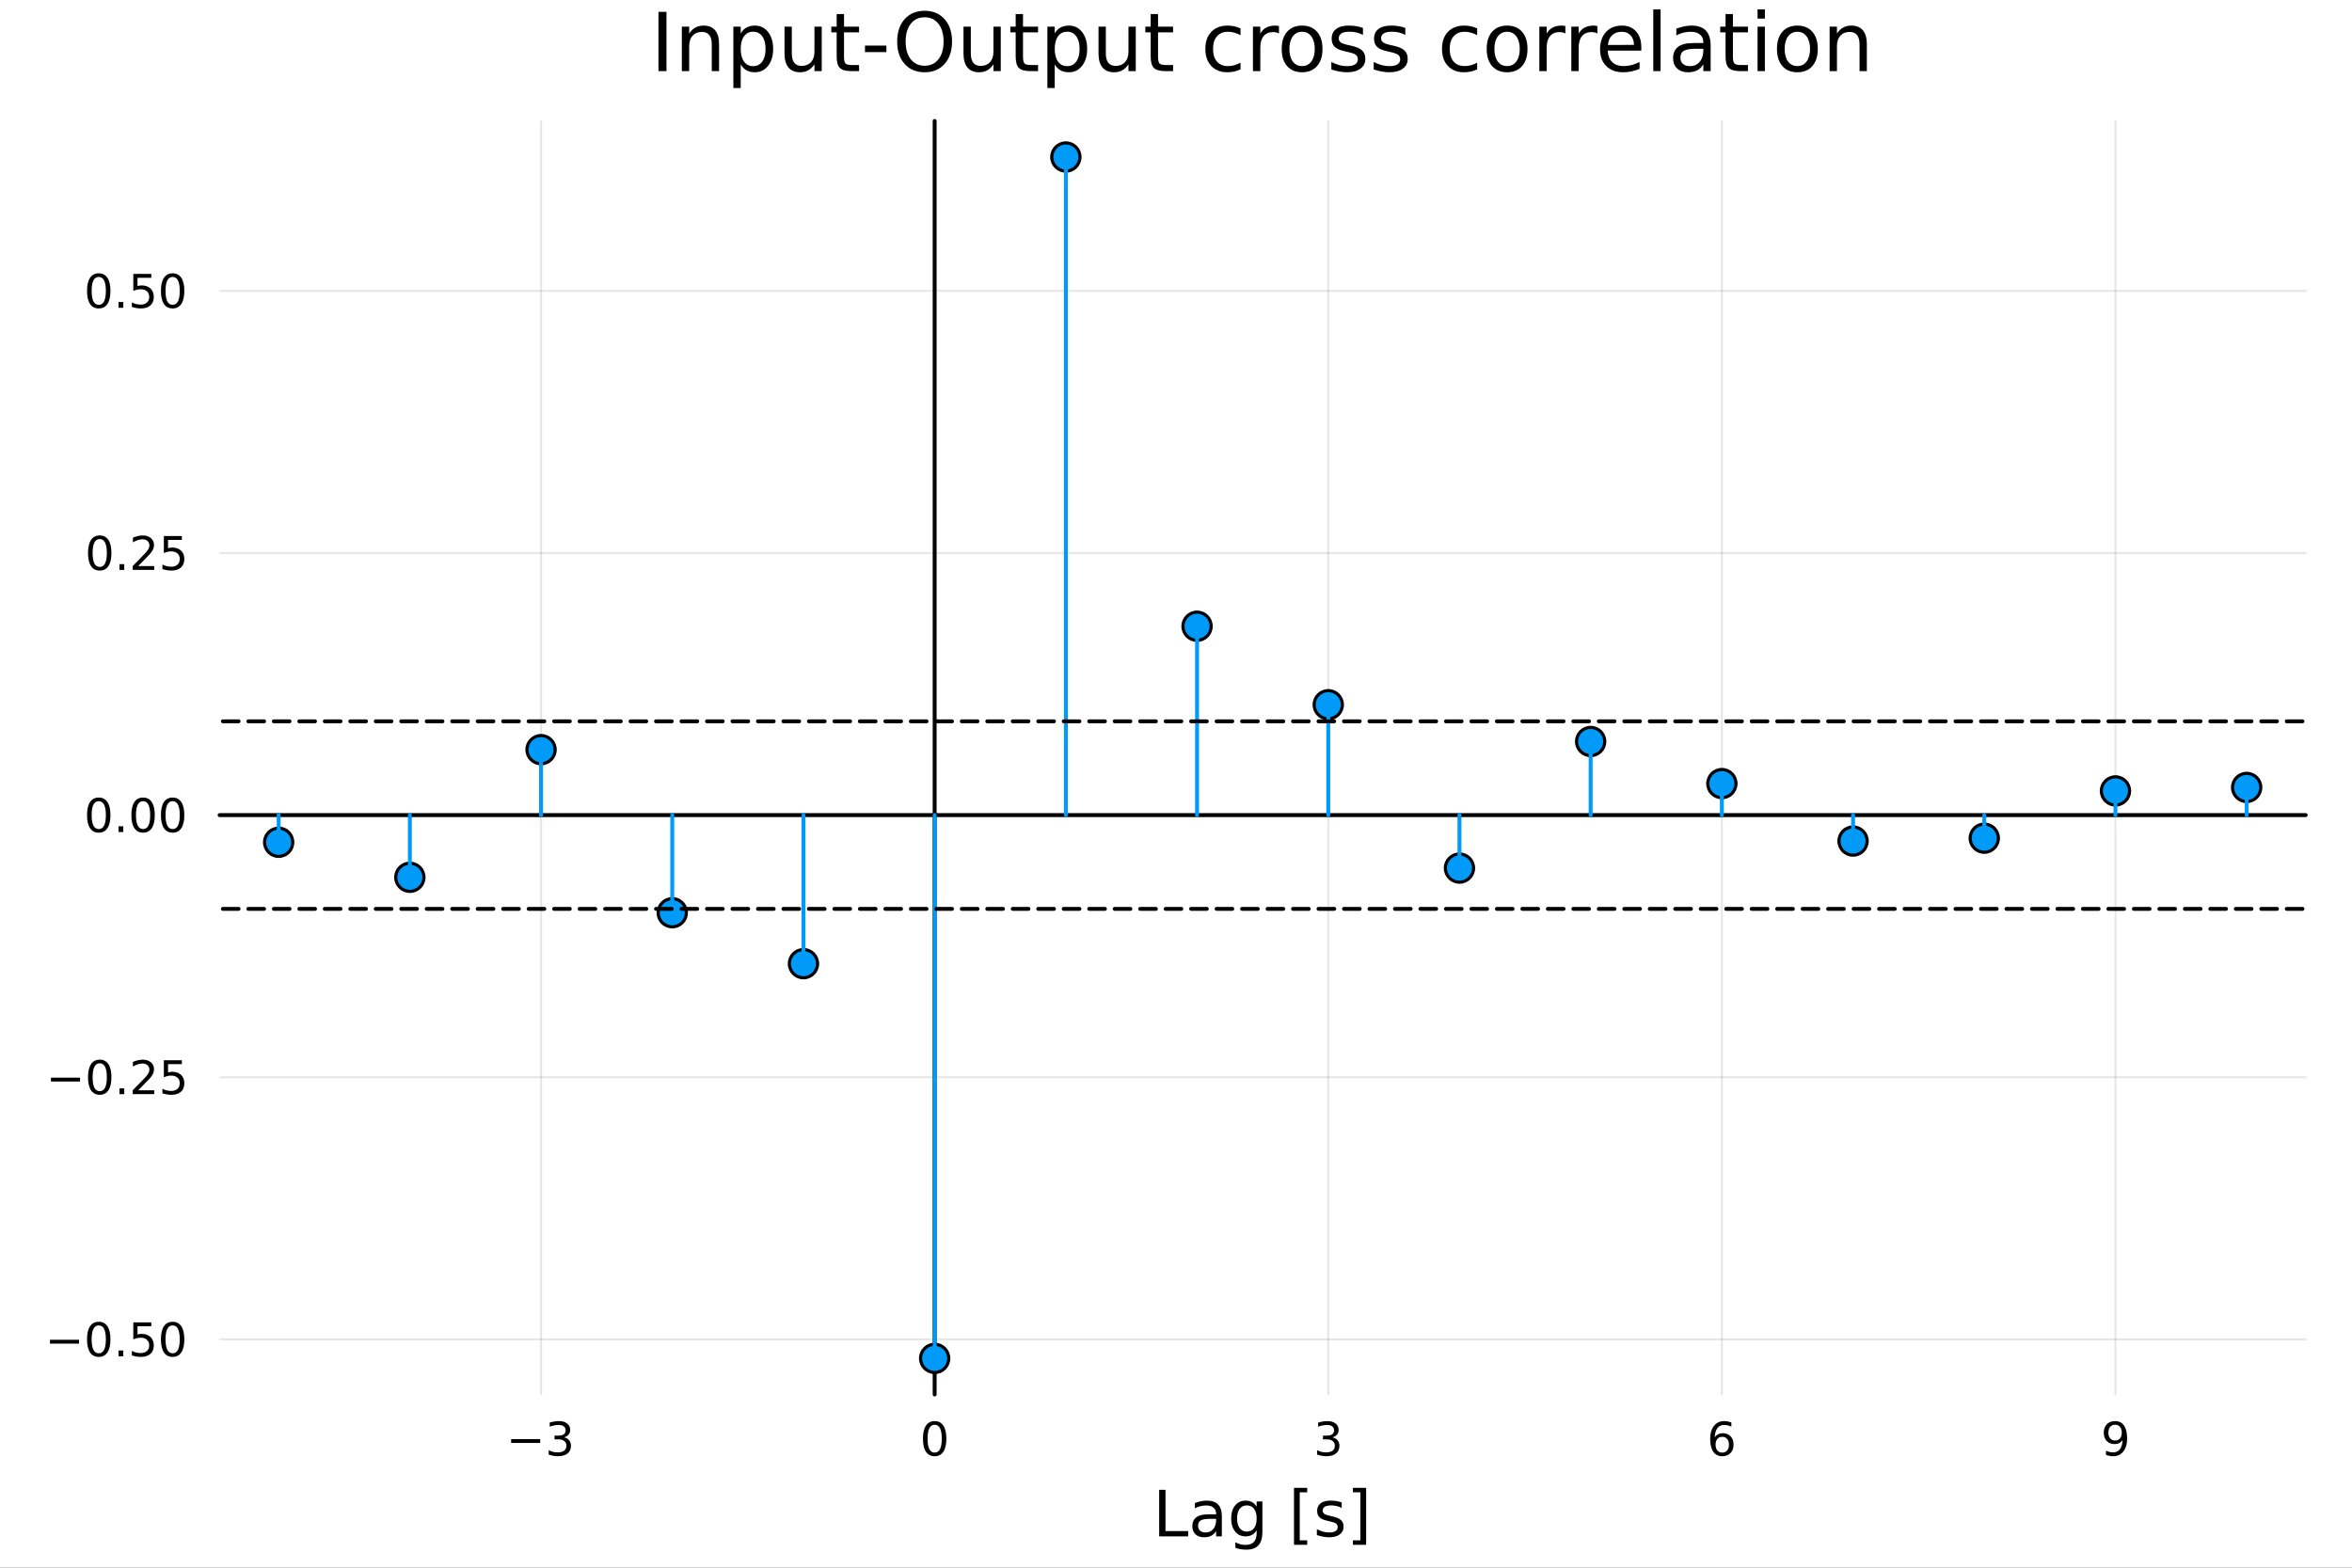 <?xml version="1.0" encoding="utf-8"?>
<svg xmlns="http://www.w3.org/2000/svg" xmlns:xlink="http://www.w3.org/1999/xlink" width="600" height="400" viewBox="0 0 2400 1600">
<rect x="0" y="0" width="2400" height="1600" fill="#333333" stroke="none"/>
<defs>
  <clipPath id="clip320">
    <rect x="0" y="0" width="2400" height="1600"/>
  </clipPath>
</defs>
<path clip-path="url(#clip320)" d="M0 1600 L2400 1600 L2400 0 L0 0  Z" fill="#ffffff" fill-rule="evenodd" fill-opacity="1"/>
<defs>
  <clipPath id="clip321">
    <rect x="480" y="0" width="1681" height="1600"/>
  </clipPath>
</defs>
<path clip-path="url(#clip320)" d="M224.098 1423.18 L2352.76 1423.18 L2352.76 123.472 L224.098 123.472  Z" fill="#ffffff" fill-rule="evenodd" fill-opacity="1"/>
<defs>
  <clipPath id="clip322">
    <rect x="224" y="123" width="2130" height="1301"/>
  </clipPath>
</defs>
<polyline clip-path="url(#clip322)" style="stroke:#000000; stroke-linecap:round; stroke-linejoin:round; stroke-width:2; stroke-opacity:0.1; fill:none" points="552.099,1423.18 552.099,123.472 "/>
<polyline clip-path="url(#clip322)" style="stroke:#000000; stroke-linecap:round; stroke-linejoin:round; stroke-width:2; stroke-opacity:0.1; fill:none" points="953.732,1423.18 953.732,123.472 "/>
<polyline clip-path="url(#clip322)" style="stroke:#000000; stroke-linecap:round; stroke-linejoin:round; stroke-width:2; stroke-opacity:0.1; fill:none" points="1355.37,1423.18 1355.37,123.472 "/>
<polyline clip-path="url(#clip322)" style="stroke:#000000; stroke-linecap:round; stroke-linejoin:round; stroke-width:2; stroke-opacity:0.1; fill:none" points="1757,1423.18 1757,123.472 "/>
<polyline clip-path="url(#clip322)" style="stroke:#000000; stroke-linecap:round; stroke-linejoin:round; stroke-width:2; stroke-opacity:0.1; fill:none" points="2158.63,1423.18 2158.63,123.472 "/>
<polyline clip-path="url(#clip320)" style="stroke:#000000; stroke-linecap:round; stroke-linejoin:round; stroke-width:4; stroke-opacity:1; fill:none" points="224.098,831.891 2352.76,831.891 "/>
<polyline clip-path="url(#clip320)" style="stroke:#000000; stroke-linecap:round; stroke-linejoin:round; stroke-width:4; stroke-opacity:0; fill:none" points="552.099,831.891 552.099,831.891 "/>
<polyline clip-path="url(#clip320)" style="stroke:#000000; stroke-linecap:round; stroke-linejoin:round; stroke-width:4; stroke-opacity:0; fill:none" points="953.732,831.891 953.732,831.891 "/>
<polyline clip-path="url(#clip320)" style="stroke:#000000; stroke-linecap:round; stroke-linejoin:round; stroke-width:4; stroke-opacity:0; fill:none" points="1355.37,831.891 1355.37,831.891 "/>
<polyline clip-path="url(#clip320)" style="stroke:#000000; stroke-linecap:round; stroke-linejoin:round; stroke-width:4; stroke-opacity:0; fill:none" points="1757,831.891 1757,831.891 "/>
<polyline clip-path="url(#clip320)" style="stroke:#000000; stroke-linecap:round; stroke-linejoin:round; stroke-width:4; stroke-opacity:0; fill:none" points="2158.63,831.891 2158.63,831.891 "/>
<path clip-path="url(#clip320)" d="M521.566 1468.75 L551.242 1468.75 L551.242 1472.69 L521.566 1472.69 L521.566 1468.75 Z" fill="#000000" fill-rule="nonzero" fill-opacity="1" /><path clip-path="url(#clip320)" d="M575.501 1466.95 Q578.858 1467.66 580.733 1469.93 Q582.631 1472.2 582.631 1475.53 Q582.631 1480.65 579.112 1483.45 Q575.594 1486.25 569.112 1486.25 Q566.937 1486.25 564.622 1485.81 Q562.33 1485.39 559.876 1484.54 L559.876 1480.02 Q561.821 1481.16 564.136 1481.74 Q566.45 1482.32 568.974 1482.32 Q573.372 1482.32 575.663 1480.58 Q577.978 1478.84 577.978 1475.53 Q577.978 1472.48 575.825 1470.77 Q573.696 1469.03 569.876 1469.03 L565.849 1469.03 L565.849 1465.19 L570.062 1465.19 Q573.511 1465.19 575.339 1463.82 Q577.168 1462.43 577.168 1459.84 Q577.168 1457.18 575.27 1455.77 Q573.395 1454.33 569.876 1454.33 Q567.955 1454.33 565.756 1454.75 Q563.557 1455.16 560.918 1456.04 L560.918 1451.88 Q563.58 1451.14 565.895 1450.77 Q568.233 1450.39 570.293 1450.39 Q575.617 1450.39 578.719 1452.83 Q581.821 1455.23 581.821 1459.35 Q581.821 1462.22 580.177 1464.21 Q578.534 1466.18 575.501 1466.95 Z" fill="#000000" fill-rule="nonzero" fill-opacity="1" /><path clip-path="url(#clip320)" d="M953.732 1454.1 Q950.121 1454.1 948.292 1457.66 Q946.487 1461.2 946.487 1468.33 Q946.487 1475.44 948.292 1479.01 Q950.121 1482.55 953.732 1482.55 Q957.366 1482.55 959.172 1479.01 Q961.001 1475.44 961.001 1468.33 Q961.001 1461.2 959.172 1457.66 Q957.366 1454.1 953.732 1454.1 M953.732 1450.39 Q959.542 1450.39 962.598 1455 Q965.677 1459.58 965.677 1468.33 Q965.677 1477.06 962.598 1481.67 Q959.542 1486.25 953.732 1486.25 Q947.922 1486.25 944.843 1481.67 Q941.788 1477.06 941.788 1468.33 Q941.788 1459.58 944.843 1455 Q947.922 1450.39 953.732 1450.39 Z" fill="#000000" fill-rule="nonzero" fill-opacity="1" /><path clip-path="url(#clip320)" d="M1359.61 1466.95 Q1362.97 1467.66 1364.84 1469.93 Q1366.74 1472.2 1366.74 1475.53 Q1366.74 1480.65 1363.22 1483.45 Q1359.71 1486.25 1353.22 1486.25 Q1351.05 1486.25 1348.73 1485.81 Q1346.44 1485.39 1343.99 1484.54 L1343.99 1480.02 Q1345.93 1481.16 1348.25 1481.74 Q1350.56 1482.32 1353.09 1482.32 Q1357.48 1482.32 1359.78 1480.58 Q1362.09 1478.84 1362.09 1475.53 Q1362.09 1472.48 1359.94 1470.77 Q1357.81 1469.03 1353.99 1469.03 L1349.96 1469.03 L1349.96 1465.19 L1354.17 1465.19 Q1357.62 1465.19 1359.45 1463.82 Q1361.28 1462.43 1361.28 1459.84 Q1361.28 1457.18 1359.38 1455.77 Q1357.51 1454.33 1353.99 1454.33 Q1352.07 1454.33 1349.87 1454.75 Q1347.67 1455.16 1345.03 1456.04 L1345.03 1451.88 Q1347.69 1451.14 1350.01 1450.77 Q1352.35 1450.39 1354.41 1450.39 Q1359.73 1450.39 1362.83 1452.83 Q1365.93 1455.23 1365.93 1459.35 Q1365.93 1462.22 1364.29 1464.21 Q1362.65 1466.18 1359.61 1466.95 Z" fill="#000000" fill-rule="nonzero" fill-opacity="1" /><path clip-path="url(#clip320)" d="M1757.4 1466.44 Q1754.26 1466.44 1752.4 1468.59 Q1750.58 1470.74 1750.58 1474.49 Q1750.58 1478.22 1752.4 1480.39 Q1754.26 1482.55 1757.4 1482.55 Q1760.55 1482.55 1762.38 1480.39 Q1764.23 1478.22 1764.23 1474.49 Q1764.23 1470.74 1762.38 1468.59 Q1760.55 1466.44 1757.4 1466.44 M1766.69 1451.78 L1766.69 1456.04 Q1764.93 1455.21 1763.12 1454.77 Q1761.34 1454.33 1759.58 1454.33 Q1754.95 1454.33 1752.5 1457.45 Q1750.07 1460.58 1749.72 1466.9 Q1751.09 1464.89 1753.15 1463.82 Q1755.21 1462.73 1757.68 1462.73 Q1762.89 1462.73 1765.9 1465.9 Q1768.93 1469.05 1768.93 1474.49 Q1768.93 1479.82 1765.78 1483.03 Q1762.64 1486.25 1757.4 1486.25 Q1751.41 1486.25 1748.24 1481.67 Q1745.07 1477.06 1745.07 1468.33 Q1745.07 1460.14 1748.96 1455.28 Q1752.84 1450.39 1759.4 1450.39 Q1761.15 1450.39 1762.94 1450.74 Q1764.74 1451.09 1766.69 1451.78 Z" fill="#000000" fill-rule="nonzero" fill-opacity="1" /><path clip-path="url(#clip320)" d="M2148.93 1484.86 L2148.93 1480.6 Q2150.69 1481.44 2152.5 1481.88 Q2154.3 1482.32 2156.04 1482.32 Q2160.67 1482.32 2163.1 1479.21 Q2165.55 1476.09 2165.9 1469.75 Q2164.56 1471.74 2162.5 1472.8 Q2160.44 1473.87 2157.94 1473.87 Q2152.75 1473.87 2149.72 1470.74 Q2146.71 1467.59 2146.71 1462.15 Q2146.71 1456.83 2149.86 1453.61 Q2153.01 1450.39 2158.24 1450.39 Q2164.23 1450.39 2167.38 1455 Q2170.55 1459.58 2170.55 1468.33 Q2170.55 1476.51 2166.67 1481.39 Q2162.8 1486.25 2156.25 1486.25 Q2154.49 1486.25 2152.68 1485.9 Q2150.88 1485.56 2148.93 1484.86 M2158.24 1470.21 Q2161.39 1470.21 2163.22 1468.06 Q2165.07 1465.9 2165.07 1462.15 Q2165.07 1458.43 2163.22 1456.27 Q2161.39 1454.1 2158.24 1454.1 Q2155.09 1454.1 2153.24 1456.27 Q2151.41 1458.43 2151.41 1462.15 Q2151.41 1465.9 2153.24 1468.06 Q2155.09 1470.21 2158.24 1470.21 Z" fill="#000000" fill-rule="nonzero" fill-opacity="1" /><path clip-path="url(#clip320)" d="M1182.84 1520.52 L1189.27 1520.52 L1189.27 1562.63 L1212.4 1562.63 L1212.4 1568.04 L1182.84 1568.04 L1182.84 1520.52 Z" fill="#000000" fill-rule="nonzero" fill-opacity="1" /><path clip-path="url(#clip320)" d="M1235.1 1550.12 Q1228 1550.12 1225.26 1551.75 Q1222.53 1553.37 1222.53 1557.29 Q1222.53 1560.4 1224.56 1562.25 Q1226.63 1564.07 1230.16 1564.07 Q1235.03 1564.07 1237.96 1560.63 Q1240.92 1557.16 1240.92 1551.43 L1240.92 1550.12 L1235.1 1550.12 M1246.78 1547.71 L1246.78 1568.04 L1240.92 1568.04 L1240.92 1562.63 Q1238.92 1565.88 1235.93 1567.44 Q1232.93 1568.97 1228.61 1568.97 Q1223.13 1568.97 1219.88 1565.91 Q1216.67 1562.82 1216.67 1557.67 Q1216.67 1551.65 1220.68 1548.6 Q1224.72 1545.54 1232.71 1545.54 L1240.92 1545.54 L1240.92 1544.97 Q1240.92 1540.93 1238.25 1538.73 Q1235.61 1536.5 1230.8 1536.5 Q1227.75 1536.5 1224.85 1537.23 Q1221.95 1537.97 1219.28 1539.43 L1219.28 1534.02 Q1222.49 1532.78 1225.52 1532.17 Q1228.54 1531.54 1231.41 1531.54 Q1239.14 1531.54 1242.96 1535.55 Q1246.78 1539.56 1246.78 1547.71 Z" fill="#000000" fill-rule="nonzero" fill-opacity="1" /><path clip-path="url(#clip320)" d="M1282.3 1549.81 Q1282.3 1543.44 1279.66 1539.94 Q1277.05 1536.44 1272.31 1536.44 Q1267.6 1536.44 1264.95 1539.94 Q1262.34 1543.44 1262.34 1549.81 Q1262.34 1556.14 1264.95 1559.64 Q1267.6 1563.14 1272.31 1563.14 Q1277.05 1563.14 1279.66 1559.64 Q1282.3 1556.14 1282.3 1549.81 M1288.16 1563.62 Q1288.16 1572.72 1284.11 1577.15 Q1280.07 1581.6 1271.73 1581.6 Q1268.65 1581.6 1265.91 1581.13 Q1263.17 1580.68 1260.59 1579.72 L1260.59 1574.03 Q1263.17 1575.43 1265.69 1576.1 Q1268.2 1576.76 1270.81 1576.76 Q1276.57 1576.76 1279.44 1573.74 Q1282.3 1570.75 1282.3 1564.67 L1282.3 1561.77 Q1280.49 1564.92 1277.65 1566.48 Q1274.82 1568.04 1270.87 1568.04 Q1264.32 1568.04 1260.31 1563.05 Q1256.3 1558.05 1256.3 1549.81 Q1256.3 1541.53 1260.31 1536.53 Q1264.32 1531.54 1270.87 1531.54 Q1274.82 1531.54 1277.65 1533.1 Q1280.49 1534.66 1282.3 1537.81 L1282.3 1532.4 L1288.16 1532.4 L1288.16 1563.62 Z" fill="#000000" fill-rule="nonzero" fill-opacity="1" /><path clip-path="url(#clip320)" d="M1320.4 1518.52 L1333.89 1518.52 L1333.89 1523.07 L1326.26 1523.07 L1326.26 1572.09 L1333.89 1572.09 L1333.89 1576.64 L1320.4 1576.64 L1320.4 1518.52 Z" fill="#000000" fill-rule="nonzero" fill-opacity="1" /><path clip-path="url(#clip320)" d="M1369.1 1533.45 L1369.1 1538.98 Q1366.61 1537.71 1363.94 1537.07 Q1361.27 1536.44 1358.4 1536.44 Q1354.04 1536.44 1351.85 1537.77 Q1349.68 1539.11 1349.68 1541.79 Q1349.68 1543.82 1351.24 1545 Q1352.8 1546.15 1357.51 1547.2 L1359.52 1547.64 Q1365.75 1548.98 1368.36 1551.43 Q1371.01 1553.85 1371.01 1558.21 Q1371.01 1563.17 1367.06 1566.07 Q1363.14 1568.97 1356.27 1568.97 Q1353.4 1568.97 1350.29 1568.39 Q1347.2 1567.85 1343.76 1566.74 L1343.76 1560.69 Q1347.01 1562.38 1350.16 1563.24 Q1353.31 1564.07 1356.4 1564.07 Q1360.53 1564.07 1362.76 1562.66 Q1364.99 1561.23 1364.99 1558.65 Q1364.99 1556.27 1363.37 1554.99 Q1361.78 1553.72 1356.33 1552.54 L1354.3 1552.07 Q1348.85 1550.92 1346.43 1548.56 Q1344.02 1546.18 1344.02 1542.04 Q1344.02 1537.01 1347.58 1534.27 Q1351.15 1531.54 1357.7 1531.54 Q1360.95 1531.54 1363.81 1532.01 Q1366.68 1532.49 1369.1 1533.45 Z" fill="#000000" fill-rule="nonzero" fill-opacity="1" /><path clip-path="url(#clip320)" d="M1394.02 1518.52 L1394.02 1576.64 L1380.52 1576.64 L1380.52 1572.09 L1388.13 1572.09 L1388.13 1523.07 L1380.52 1523.07 L1380.52 1518.52 L1394.02 1518.52 Z" fill="#000000" fill-rule="nonzero" fill-opacity="1" /><polyline clip-path="url(#clip322)" style="stroke:#000000; stroke-linecap:round; stroke-linejoin:round; stroke-width:2; stroke-opacity:0.1; fill:none" points="224.098,1366.93 2352.76,1366.93 "/>
<polyline clip-path="url(#clip322)" style="stroke:#000000; stroke-linecap:round; stroke-linejoin:round; stroke-width:2; stroke-opacity:0.1; fill:none" points="224.098,1099.41 2352.76,1099.41 "/>
<polyline clip-path="url(#clip322)" style="stroke:#000000; stroke-linecap:round; stroke-linejoin:round; stroke-width:2; stroke-opacity:0.1; fill:none" points="224.098,831.891 2352.76,831.891 "/>
<polyline clip-path="url(#clip322)" style="stroke:#000000; stroke-linecap:round; stroke-linejoin:round; stroke-width:2; stroke-opacity:0.1; fill:none" points="224.098,564.372 2352.76,564.372 "/>
<polyline clip-path="url(#clip322)" style="stroke:#000000; stroke-linecap:round; stroke-linejoin:round; stroke-width:2; stroke-opacity:0.1; fill:none" points="224.098,296.853 2352.76,296.853 "/>
<polyline clip-path="url(#clip320)" style="stroke:#000000; stroke-linecap:round; stroke-linejoin:round; stroke-width:4; stroke-opacity:1; fill:none" points="953.732,1423.18 953.732,123.472 "/>
<polyline clip-path="url(#clip320)" style="stroke:#000000; stroke-linecap:round; stroke-linejoin:round; stroke-width:4; stroke-opacity:0; fill:none" points="953.732,1366.93 953.732,1366.93 "/>
<polyline clip-path="url(#clip320)" style="stroke:#000000; stroke-linecap:round; stroke-linejoin:round; stroke-width:4; stroke-opacity:0; fill:none" points="953.732,1099.41 953.732,1099.41 "/>
<polyline clip-path="url(#clip320)" style="stroke:#000000; stroke-linecap:round; stroke-linejoin:round; stroke-width:4; stroke-opacity:0; fill:none" points="953.732,831.891 953.732,831.891 "/>
<polyline clip-path="url(#clip320)" style="stroke:#000000; stroke-linecap:round; stroke-linejoin:round; stroke-width:4; stroke-opacity:0; fill:none" points="953.732,564.372 953.732,564.372 "/>
<polyline clip-path="url(#clip320)" style="stroke:#000000; stroke-linecap:round; stroke-linejoin:round; stroke-width:4; stroke-opacity:0; fill:none" points="953.732,296.853 953.732,296.853 "/>
<path clip-path="url(#clip320)" d="M50.992 1367.38 L80.668 1367.38 L80.668 1371.32 L50.992 1371.32 L50.992 1367.38 Z" fill="#000000" fill-rule="nonzero" fill-opacity="1" /><path clip-path="url(#clip320)" d="M100.76 1352.73 Q97.149 1352.73 95.321 1356.29 Q93.515 1359.83 93.515 1366.96 Q93.515 1374.07 95.321 1377.63 Q97.149 1381.18 100.76 1381.18 Q104.395 1381.18 106.2 1377.63 Q108.029 1374.07 108.029 1366.96 Q108.029 1359.83 106.2 1356.29 Q104.395 1352.73 100.76 1352.73 M100.76 1349.02 Q106.571 1349.02 109.626 1353.63 Q112.705 1358.21 112.705 1366.96 Q112.705 1375.69 109.626 1380.3 Q106.571 1384.88 100.76 1384.88 Q94.95 1384.88 91.871 1380.3 Q88.816 1375.69 88.816 1366.96 Q88.816 1358.21 91.871 1353.63 Q94.95 1349.02 100.76 1349.02 Z" fill="#000000" fill-rule="nonzero" fill-opacity="1" /><path clip-path="url(#clip320)" d="M120.922 1378.33 L125.807 1378.33 L125.807 1384.21 L120.922 1384.21 L120.922 1378.33 Z" fill="#000000" fill-rule="nonzero" fill-opacity="1" /><path clip-path="url(#clip320)" d="M136.038 1349.65 L154.394 1349.65 L154.394 1353.58 L140.32 1353.58 L140.32 1362.06 Q141.339 1361.71 142.357 1361.55 Q143.376 1361.36 144.394 1361.36 Q150.181 1361.36 153.561 1364.53 Q156.941 1367.7 156.941 1373.12 Q156.941 1378.7 153.468 1381.8 Q149.996 1384.88 143.677 1384.88 Q141.501 1384.88 139.232 1384.51 Q136.987 1384.14 134.58 1383.4 L134.58 1378.7 Q136.663 1379.83 138.885 1380.39 Q141.107 1380.94 143.584 1380.94 Q147.589 1380.94 149.927 1378.84 Q152.265 1376.73 152.265 1373.12 Q152.265 1369.51 149.927 1367.4 Q147.589 1365.3 143.584 1365.3 Q141.709 1365.3 139.834 1365.71 Q137.982 1366.13 136.038 1367.01 L136.038 1349.65 Z" fill="#000000" fill-rule="nonzero" fill-opacity="1" /><path clip-path="url(#clip320)" d="M176.153 1352.73 Q172.542 1352.73 170.714 1356.29 Q168.908 1359.83 168.908 1366.96 Q168.908 1374.07 170.714 1377.63 Q172.542 1381.18 176.153 1381.18 Q179.788 1381.18 181.593 1377.63 Q183.422 1374.07 183.422 1366.96 Q183.422 1359.83 181.593 1356.29 Q179.788 1352.73 176.153 1352.73 M176.153 1349.02 Q181.964 1349.02 185.019 1353.63 Q188.098 1358.21 188.098 1366.96 Q188.098 1375.69 185.019 1380.3 Q181.964 1384.88 176.153 1384.88 Q170.343 1384.88 167.265 1380.3 Q164.209 1375.69 164.209 1366.96 Q164.209 1358.21 167.265 1353.63 Q170.343 1349.02 176.153 1349.02 Z" fill="#000000" fill-rule="nonzero" fill-opacity="1" /><path clip-path="url(#clip320)" d="M51.987 1099.86 L81.663 1099.86 L81.663 1103.8 L51.987 1103.8 L51.987 1099.86 Z" fill="#000000" fill-rule="nonzero" fill-opacity="1" /><path clip-path="url(#clip320)" d="M101.756 1085.21 Q98.145 1085.21 96.316 1088.77 Q94.51 1092.31 94.51 1099.44 Q94.51 1106.55 96.316 1110.12 Q98.145 1113.66 101.756 1113.66 Q105.39 1113.66 107.196 1110.12 Q109.024 1106.55 109.024 1099.44 Q109.024 1092.31 107.196 1088.77 Q105.39 1085.21 101.756 1085.21 M101.756 1081.5 Q107.566 1081.5 110.621 1086.11 Q113.7 1090.69 113.7 1099.44 Q113.7 1108.17 110.621 1112.78 Q107.566 1117.36 101.756 1117.36 Q95.946 1117.36 92.867 1112.78 Q89.811 1108.17 89.811 1099.44 Q89.811 1090.69 92.867 1086.11 Q95.946 1081.5 101.756 1081.5 Z" fill="#000000" fill-rule="nonzero" fill-opacity="1" /><path clip-path="url(#clip320)" d="M121.918 1110.81 L126.802 1110.81 L126.802 1116.69 L121.918 1116.69 L121.918 1110.81 Z" fill="#000000" fill-rule="nonzero" fill-opacity="1" /><path clip-path="url(#clip320)" d="M141.015 1112.75 L157.334 1112.75 L157.334 1116.69 L135.39 1116.69 L135.39 1112.75 Q138.052 1110 142.635 1105.37 Q147.242 1100.72 148.422 1099.38 Q150.668 1096.85 151.547 1095.12 Q152.45 1093.36 152.45 1091.67 Q152.45 1088.91 150.505 1087.18 Q148.584 1085.44 145.482 1085.44 Q143.283 1085.44 140.83 1086.2 Q138.399 1086.97 135.621 1088.52 L135.621 1083.8 Q138.445 1082.66 140.899 1082.08 Q143.353 1081.5 145.39 1081.5 Q150.76 1081.5 153.955 1084.19 Q157.149 1086.88 157.149 1091.37 Q157.149 1093.5 156.339 1095.42 Q155.552 1097.31 153.445 1099.91 Q152.867 1100.58 149.765 1103.8 Q146.663 1106.99 141.015 1112.75 Z" fill="#000000" fill-rule="nonzero" fill-opacity="1" /><path clip-path="url(#clip320)" d="M167.195 1082.13 L185.552 1082.13 L185.552 1086.06 L171.478 1086.06 L171.478 1094.54 Q172.496 1094.19 173.515 1094.03 Q174.533 1093.84 175.552 1093.84 Q181.339 1093.84 184.718 1097.01 Q188.098 1100.19 188.098 1105.6 Q188.098 1111.18 184.626 1114.28 Q181.153 1117.36 174.834 1117.36 Q172.658 1117.36 170.39 1116.99 Q168.144 1116.62 165.737 1115.88 L165.737 1111.18 Q167.82 1112.31 170.042 1112.87 Q172.265 1113.43 174.741 1113.43 Q178.746 1113.43 181.084 1111.32 Q183.422 1109.21 183.422 1105.6 Q183.422 1101.99 181.084 1099.88 Q178.746 1097.78 174.741 1097.78 Q172.866 1097.78 170.991 1098.19 Q169.14 1098.61 167.195 1099.49 L167.195 1082.13 Z" fill="#000000" fill-rule="nonzero" fill-opacity="1" /><path clip-path="url(#clip320)" d="M100.76 817.689 Q97.149 817.689 95.321 821.254 Q93.515 824.796 93.515 831.925 Q93.515 839.032 95.321 842.597 Q97.149 846.138 100.76 846.138 Q104.395 846.138 106.2 842.597 Q108.029 839.032 108.029 831.925 Q108.029 824.796 106.2 821.254 Q104.395 817.689 100.76 817.689 M100.76 813.986 Q106.571 813.986 109.626 818.592 Q112.705 823.176 112.705 831.925 Q112.705 840.652 109.626 845.259 Q106.571 849.842 100.76 849.842 Q94.95 849.842 91.871 845.259 Q88.816 840.652 88.816 831.925 Q88.816 823.176 91.871 818.592 Q94.95 813.986 100.76 813.986 Z" fill="#000000" fill-rule="nonzero" fill-opacity="1" /><path clip-path="url(#clip320)" d="M120.922 843.291 L125.807 843.291 L125.807 849.171 L120.922 849.171 L120.922 843.291 Z" fill="#000000" fill-rule="nonzero" fill-opacity="1" /><path clip-path="url(#clip320)" d="M145.992 817.689 Q142.381 817.689 140.552 821.254 Q138.746 824.796 138.746 831.925 Q138.746 839.032 140.552 842.597 Q142.381 846.138 145.992 846.138 Q149.626 846.138 151.431 842.597 Q153.26 839.032 153.26 831.925 Q153.26 824.796 151.431 821.254 Q149.626 817.689 145.992 817.689 M145.992 813.986 Q151.802 813.986 154.857 818.592 Q157.936 823.176 157.936 831.925 Q157.936 840.652 154.857 845.259 Q151.802 849.842 145.992 849.842 Q140.181 849.842 137.103 845.259 Q134.047 840.652 134.047 831.925 Q134.047 823.176 137.103 818.592 Q140.181 813.986 145.992 813.986 Z" fill="#000000" fill-rule="nonzero" fill-opacity="1" /><path clip-path="url(#clip320)" d="M176.153 817.689 Q172.542 817.689 170.714 821.254 Q168.908 824.796 168.908 831.925 Q168.908 839.032 170.714 842.597 Q172.542 846.138 176.153 846.138 Q179.788 846.138 181.593 842.597 Q183.422 839.032 183.422 831.925 Q183.422 824.796 181.593 821.254 Q179.788 817.689 176.153 817.689 M176.153 813.986 Q181.964 813.986 185.019 818.592 Q188.098 823.176 188.098 831.925 Q188.098 840.652 185.019 845.259 Q181.964 849.842 176.153 849.842 Q170.343 849.842 167.265 845.259 Q164.209 840.652 164.209 831.925 Q164.209 823.176 167.265 818.592 Q170.343 813.986 176.153 813.986 Z" fill="#000000" fill-rule="nonzero" fill-opacity="1" /><path clip-path="url(#clip320)" d="M101.756 550.17 Q98.145 550.17 96.316 553.735 Q94.51 557.277 94.51 564.406 Q94.51 571.513 96.316 575.078 Q98.145 578.619 101.756 578.619 Q105.39 578.619 107.196 575.078 Q109.024 571.513 109.024 564.406 Q109.024 557.277 107.196 553.735 Q105.39 550.17 101.756 550.17 M101.756 546.467 Q107.566 546.467 110.621 551.073 Q113.7 555.656 113.7 564.406 Q113.7 573.133 110.621 577.74 Q107.566 582.323 101.756 582.323 Q95.946 582.323 92.867 577.74 Q89.811 573.133 89.811 564.406 Q89.811 555.656 92.867 551.073 Q95.946 546.467 101.756 546.467 Z" fill="#000000" fill-rule="nonzero" fill-opacity="1" /><path clip-path="url(#clip320)" d="M121.918 575.772 L126.802 575.772 L126.802 581.652 L121.918 581.652 L121.918 575.772 Z" fill="#000000" fill-rule="nonzero" fill-opacity="1" /><path clip-path="url(#clip320)" d="M141.015 577.717 L157.334 577.717 L157.334 581.652 L135.39 581.652 L135.39 577.717 Q138.052 574.962 142.635 570.332 Q147.242 565.68 148.422 564.337 Q150.668 561.814 151.547 560.078 Q152.45 558.318 152.45 556.629 Q152.45 553.874 150.505 552.138 Q148.584 550.402 145.482 550.402 Q143.283 550.402 140.83 551.166 Q138.399 551.93 135.621 553.481 L135.621 548.758 Q138.445 547.624 140.899 547.045 Q143.353 546.467 145.39 546.467 Q150.76 546.467 153.955 549.152 Q157.149 551.837 157.149 556.328 Q157.149 558.457 156.339 560.379 Q155.552 562.277 153.445 564.869 Q152.867 565.541 149.765 568.758 Q146.663 571.953 141.015 577.717 Z" fill="#000000" fill-rule="nonzero" fill-opacity="1" /><path clip-path="url(#clip320)" d="M167.195 547.092 L185.552 547.092 L185.552 551.027 L171.478 551.027 L171.478 559.499 Q172.496 559.152 173.515 558.99 Q174.533 558.805 175.552 558.805 Q181.339 558.805 184.718 561.976 Q188.098 565.147 188.098 570.564 Q188.098 576.142 184.626 579.244 Q181.153 582.323 174.834 582.323 Q172.658 582.323 170.39 581.953 Q168.144 581.582 165.737 580.842 L165.737 576.142 Q167.82 577.277 170.042 577.832 Q172.265 578.388 174.741 578.388 Q178.746 578.388 181.084 576.281 Q183.422 574.175 183.422 570.564 Q183.422 566.953 181.084 564.846 Q178.746 562.74 174.741 562.74 Q172.866 562.74 170.991 563.156 Q169.14 563.573 167.195 564.453 L167.195 547.092 Z" fill="#000000" fill-rule="nonzero" fill-opacity="1" /><path clip-path="url(#clip320)" d="M100.76 282.651 Q97.149 282.651 95.321 286.216 Q93.515 289.758 93.515 296.887 Q93.515 303.994 95.321 307.559 Q97.149 311.1 100.76 311.1 Q104.395 311.1 106.2 307.559 Q108.029 303.994 108.029 296.887 Q108.029 289.758 106.2 286.216 Q104.395 282.651 100.76 282.651 M100.76 278.948 Q106.571 278.948 109.626 283.554 Q112.705 288.137 112.705 296.887 Q112.705 305.614 109.626 310.221 Q106.571 314.804 100.76 314.804 Q94.95 314.804 91.871 310.221 Q88.816 305.614 88.816 296.887 Q88.816 288.137 91.871 283.554 Q94.95 278.948 100.76 278.948 Z" fill="#000000" fill-rule="nonzero" fill-opacity="1" /><path clip-path="url(#clip320)" d="M120.922 308.253 L125.807 308.253 L125.807 314.133 L120.922 314.133 L120.922 308.253 Z" fill="#000000" fill-rule="nonzero" fill-opacity="1" /><path clip-path="url(#clip320)" d="M136.038 279.573 L154.394 279.573 L154.394 283.508 L140.32 283.508 L140.32 291.98 Q141.339 291.633 142.357 291.471 Q143.376 291.286 144.394 291.286 Q150.181 291.286 153.561 294.457 Q156.941 297.628 156.941 303.045 Q156.941 308.623 153.468 311.725 Q149.996 314.804 143.677 314.804 Q141.501 314.804 139.232 314.434 Q136.987 314.063 134.58 313.322 L134.58 308.623 Q136.663 309.758 138.885 310.313 Q141.107 310.869 143.584 310.869 Q147.589 310.869 149.927 308.762 Q152.265 306.656 152.265 303.045 Q152.265 299.434 149.927 297.327 Q147.589 295.221 143.584 295.221 Q141.709 295.221 139.834 295.637 Q137.982 296.054 136.038 296.934 L136.038 279.573 Z" fill="#000000" fill-rule="nonzero" fill-opacity="1" /><path clip-path="url(#clip320)" d="M176.153 282.651 Q172.542 282.651 170.714 286.216 Q168.908 289.758 168.908 296.887 Q168.908 303.994 170.714 307.559 Q172.542 311.1 176.153 311.1 Q179.788 311.1 181.593 307.559 Q183.422 303.994 183.422 296.887 Q183.422 289.758 181.593 286.216 Q179.788 282.651 176.153 282.651 M176.153 278.948 Q181.964 278.948 185.019 283.554 Q188.098 288.137 188.098 296.887 Q188.098 305.614 185.019 310.221 Q181.964 314.804 176.153 314.804 Q170.343 314.804 167.265 310.221 Q164.209 305.614 164.209 296.887 Q164.209 288.137 167.265 283.554 Q170.343 278.948 176.153 278.948 Z" fill="#000000" fill-rule="nonzero" fill-opacity="1" /><path clip-path="url(#clip320)" d="M671.9 12.096 L680.082 12.096 L680.082 72.576 L671.9 72.576 L671.9 12.096 Z" fill="#000000" fill-rule="nonzero" fill-opacity="1" /><path clip-path="url(#clip320)" d="M733.757 45.192 L733.757 72.576 L726.303 72.576 L726.303 45.435 Q726.303 38.994 723.792 35.794 Q721.28 32.594 716.257 32.594 Q710.221 32.594 706.737 36.442 Q703.254 40.29 703.254 46.934 L703.254 72.576 L695.759 72.576 L695.759 27.206 L703.254 27.206 L703.254 34.254 Q705.927 30.163 709.532 28.138 Q713.178 26.112 717.918 26.112 Q725.736 26.112 729.746 30.973 Q733.757 35.794 733.757 45.192 Z" fill="#000000" fill-rule="nonzero" fill-opacity="1" /><path clip-path="url(#clip320)" d="M755.834 65.77 L755.834 89.833 L748.34 89.833 L748.34 27.206 L755.834 27.206 L755.834 34.092 Q758.184 30.041 761.749 28.097 Q765.354 26.112 770.336 26.112 Q778.6 26.112 783.745 32.675 Q788.93 39.237 788.93 49.931 Q788.93 60.626 783.745 67.188 Q778.6 73.751 770.336 73.751 Q765.354 73.751 761.749 71.806 Q758.184 69.821 755.834 65.77 M781.193 49.931 Q781.193 41.708 777.79 37.05 Q774.428 32.35 768.514 32.35 Q762.599 32.35 759.197 37.05 Q755.834 41.708 755.834 49.931 Q755.834 58.155 759.197 62.854 Q762.599 67.512 768.514 67.512 Q774.428 67.512 777.79 62.854 Q781.193 58.155 781.193 49.931 Z" fill="#000000" fill-rule="nonzero" fill-opacity="1" /><path clip-path="url(#clip320)" d="M800.516 54.671 L800.516 27.206 L807.969 27.206 L807.969 54.387 Q807.969 60.828 810.481 64.069 Q812.993 67.269 818.016 67.269 Q824.051 67.269 827.535 63.421 Q831.06 59.573 831.06 52.929 L831.06 27.206 L838.513 27.206 L838.513 72.576 L831.06 72.576 L831.06 65.608 Q828.345 69.74 824.74 71.766 Q821.175 73.751 816.436 73.751 Q808.618 73.751 804.567 68.89 Q800.516 64.029 800.516 54.671 M819.271 26.112 L819.271 26.112 Z" fill="#000000" fill-rule="nonzero" fill-opacity="1" /><path clip-path="url(#clip320)" d="M861.239 14.324 L861.239 27.206 L876.592 27.206 L876.592 32.999 L861.239 32.999 L861.239 57.628 Q861.239 63.178 862.738 64.758 Q864.277 66.338 868.936 66.338 L876.592 66.338 L876.592 72.576 L868.936 72.576 Q860.307 72.576 857.026 69.376 Q853.745 66.135 853.745 57.628 L853.745 32.999 L848.276 32.999 L848.276 27.206 L853.745 27.206 L853.745 14.324 L861.239 14.324 Z" fill="#000000" fill-rule="nonzero" fill-opacity="1" /><path clip-path="url(#clip320)" d="M882.628 46.529 L904.462 46.529 L904.462 53.172 L882.628 53.172 L882.628 46.529 Z" fill="#000000" fill-rule="nonzero" fill-opacity="1" /><path clip-path="url(#clip320)" d="M943.513 17.646 Q934.601 17.646 929.334 24.289 Q924.109 30.933 924.109 42.397 Q924.109 53.82 929.334 60.464 Q934.601 67.107 943.513 67.107 Q952.425 67.107 957.61 60.464 Q962.835 53.82 962.835 42.397 Q962.835 30.933 957.61 24.289 Q952.425 17.646 943.513 17.646 M943.513 11.002 Q956.232 11.002 963.848 19.55 Q971.464 28.057 971.464 42.397 Q971.464 56.697 963.848 65.244 Q956.232 73.751 943.513 73.751 Q930.752 73.751 923.096 65.244 Q915.48 56.737 915.48 42.397 Q915.48 28.057 923.096 19.55 Q930.752 11.002 943.513 11.002 Z" fill="#000000" fill-rule="nonzero" fill-opacity="1" /><path clip-path="url(#clip320)" d="M983.171 54.671 L983.171 27.206 L990.625 27.206 L990.625 54.387 Q990.625 60.828 993.136 64.069 Q995.648 67.269 1000.67 67.269 Q1006.71 67.269 1010.19 63.421 Q1013.71 59.573 1013.71 52.929 L1013.71 27.206 L1021.17 27.206 L1021.17 72.576 L1013.71 72.576 L1013.71 65.608 Q1011 69.74 1007.4 71.766 Q1003.83 73.751 999.091 73.751 Q991.273 73.751 987.222 68.89 Q983.171 64.029 983.171 54.671 M1001.93 26.112 L1001.93 26.112 Z" fill="#000000" fill-rule="nonzero" fill-opacity="1" /><path clip-path="url(#clip320)" d="M1043.89 14.324 L1043.89 27.206 L1059.25 27.206 L1059.25 32.999 L1043.89 32.999 L1043.89 57.628 Q1043.89 63.178 1045.39 64.758 Q1046.93 66.338 1051.59 66.338 L1059.25 66.338 L1059.25 72.576 L1051.59 72.576 Q1042.96 72.576 1039.68 69.376 Q1036.4 66.135 1036.4 57.628 L1036.4 32.999 L1030.93 32.999 L1030.93 27.206 L1036.4 27.206 L1036.4 14.324 L1043.89 14.324 Z" fill="#000000" fill-rule="nonzero" fill-opacity="1" /><path clip-path="url(#clip320)" d="M1076.26 65.77 L1076.26 89.833 L1068.77 89.833 L1068.77 27.206 L1076.26 27.206 L1076.26 34.092 Q1078.61 30.041 1082.18 28.097 Q1085.78 26.112 1090.76 26.112 Q1099.03 26.112 1104.17 32.675 Q1109.36 39.237 1109.36 49.931 Q1109.36 60.626 1104.17 67.188 Q1099.03 73.751 1090.76 73.751 Q1085.78 73.751 1082.18 71.806 Q1078.61 69.821 1076.26 65.77 M1101.62 49.931 Q1101.62 41.708 1098.22 37.05 Q1094.85 32.35 1088.94 32.35 Q1083.03 32.35 1079.62 37.05 Q1076.26 41.708 1076.26 49.931 Q1076.26 58.155 1079.62 62.854 Q1083.03 67.512 1088.94 67.512 Q1094.85 67.512 1098.22 62.854 Q1101.62 58.155 1101.62 49.931 Z" fill="#000000" fill-rule="nonzero" fill-opacity="1" /><path clip-path="url(#clip320)" d="M1120.94 54.671 L1120.94 27.206 L1128.4 27.206 L1128.4 54.387 Q1128.4 60.828 1130.91 64.069 Q1133.42 67.269 1138.44 67.269 Q1144.48 67.269 1147.96 63.421 Q1151.49 59.573 1151.49 52.929 L1151.49 27.206 L1158.94 27.206 L1158.94 72.576 L1151.49 72.576 L1151.49 65.608 Q1148.77 69.74 1145.17 71.766 Q1141.6 73.751 1136.86 73.751 Q1129.04 73.751 1124.99 68.89 Q1120.94 64.029 1120.94 54.671 M1139.7 26.112 L1139.7 26.112 Z" fill="#000000" fill-rule="nonzero" fill-opacity="1" /><path clip-path="url(#clip320)" d="M1181.67 14.324 L1181.67 27.206 L1197.02 27.206 L1197.02 32.999 L1181.67 32.999 L1181.67 57.628 Q1181.67 63.178 1183.16 64.758 Q1184.7 66.338 1189.36 66.338 L1197.02 66.338 L1197.02 72.576 L1189.36 72.576 Q1180.73 72.576 1177.45 69.376 Q1174.17 66.135 1174.17 57.628 L1174.17 32.999 L1168.7 32.999 L1168.7 27.206 L1174.17 27.206 L1174.17 14.324 L1181.67 14.324 Z" fill="#000000" fill-rule="nonzero" fill-opacity="1" /><path clip-path="url(#clip320)" d="M1265.84 28.948 L1265.84 35.915 Q1262.68 34.173 1259.48 33.323 Q1256.32 32.431 1253.08 32.431 Q1245.83 32.431 1241.82 37.05 Q1237.81 41.627 1237.81 49.931 Q1237.81 58.236 1241.82 62.854 Q1245.83 67.431 1253.08 67.431 Q1256.32 67.431 1259.48 66.581 Q1262.68 65.689 1265.84 63.948 L1265.84 70.834 Q1262.72 72.292 1259.36 73.022 Q1256.04 73.751 1252.27 73.751 Q1242.02 73.751 1235.99 67.31 Q1229.95 60.869 1229.95 49.931 Q1229.95 38.832 1236.03 32.472 Q1242.15 26.112 1252.76 26.112 Q1256.2 26.112 1259.48 26.841 Q1262.76 27.53 1265.84 28.948 Z" fill="#000000" fill-rule="nonzero" fill-opacity="1" /><path clip-path="url(#clip320)" d="M1305.1 34.173 Q1303.84 33.444 1302.34 33.12 Q1300.88 32.756 1299.1 32.756 Q1292.78 32.756 1289.38 36.888 Q1286.02 40.979 1286.02 48.676 L1286.02 72.576 L1278.52 72.576 L1278.52 27.206 L1286.02 27.206 L1286.02 34.254 Q1288.37 30.122 1292.13 28.138 Q1295.9 26.112 1301.29 26.112 Q1302.06 26.112 1302.99 26.234 Q1303.92 26.315 1305.06 26.517 L1305.1 34.173 Z" fill="#000000" fill-rule="nonzero" fill-opacity="1" /><path clip-path="url(#clip320)" d="M1328.67 32.431 Q1322.68 32.431 1319.19 37.131 Q1315.71 41.789 1315.71 49.931 Q1315.71 58.074 1319.15 62.773 Q1322.64 67.431 1328.67 67.431 Q1334.63 67.431 1338.11 62.732 Q1341.6 58.033 1341.6 49.931 Q1341.6 41.87 1338.11 37.171 Q1334.63 32.431 1328.67 32.431 M1328.67 26.112 Q1338.39 26.112 1343.94 32.431 Q1349.49 38.751 1349.49 49.931 Q1349.49 61.071 1343.94 67.431 Q1338.39 73.751 1328.67 73.751 Q1318.91 73.751 1313.36 67.431 Q1307.85 61.071 1307.85 49.931 Q1307.85 38.751 1313.36 32.431 Q1318.91 26.112 1328.67 26.112 Z" fill="#000000" fill-rule="nonzero" fill-opacity="1" /><path clip-path="url(#clip320)" d="M1390.77 28.543 L1390.77 35.591 Q1387.61 33.971 1384.21 33.161 Q1380.81 32.35 1377.16 32.35 Q1371.61 32.35 1368.82 34.052 Q1366.06 35.753 1366.06 39.156 Q1366.06 41.749 1368.05 43.248 Q1370.03 44.706 1376.03 46.043 L1378.58 46.61 Q1386.52 48.311 1389.84 51.43 Q1393.2 54.509 1393.2 60.059 Q1393.2 66.378 1388.18 70.064 Q1383.2 73.751 1374.45 73.751 Q1370.8 73.751 1366.83 73.022 Q1362.9 72.333 1358.53 70.915 L1358.53 63.218 Q1362.66 65.365 1366.67 66.459 Q1370.68 67.512 1374.61 67.512 Q1379.88 67.512 1382.71 65.73 Q1385.55 63.907 1385.55 60.626 Q1385.55 57.588 1383.48 55.967 Q1381.46 54.347 1374.53 52.848 L1371.94 52.24 Q1365.01 50.782 1361.93 47.785 Q1358.85 44.746 1358.85 39.48 Q1358.85 33.08 1363.39 29.596 Q1367.93 26.112 1376.27 26.112 Q1380.4 26.112 1384.05 26.72 Q1387.69 27.327 1390.77 28.543 Z" fill="#000000" fill-rule="nonzero" fill-opacity="1" /><path clip-path="url(#clip320)" d="M1434 28.543 L1434 35.591 Q1430.84 33.971 1427.43 33.161 Q1424.03 32.35 1420.39 32.35 Q1414.84 32.35 1412.04 34.052 Q1409.29 35.753 1409.29 39.156 Q1409.29 41.749 1411.27 43.248 Q1413.26 44.706 1419.25 46.043 L1421.8 46.61 Q1429.74 48.311 1433.06 51.43 Q1436.43 54.509 1436.43 60.059 Q1436.43 66.378 1431.4 70.064 Q1426.42 73.751 1417.67 73.751 Q1414.03 73.751 1410.06 73.022 Q1406.13 72.333 1401.75 70.915 L1401.75 63.218 Q1405.88 65.365 1409.89 66.459 Q1413.9 67.512 1417.83 67.512 Q1423.1 67.512 1425.93 65.73 Q1428.77 63.907 1428.77 60.626 Q1428.77 57.588 1426.7 55.967 Q1424.68 54.347 1417.75 52.848 L1415.16 52.24 Q1408.23 50.782 1405.15 47.785 Q1402.08 44.746 1402.08 39.48 Q1402.08 33.08 1406.61 29.596 Q1411.15 26.112 1419.49 26.112 Q1423.63 26.112 1427.27 26.72 Q1430.92 27.327 1434 28.543 Z" fill="#000000" fill-rule="nonzero" fill-opacity="1" /><path clip-path="url(#clip320)" d="M1507.32 28.948 L1507.32 35.915 Q1504.16 34.173 1500.96 33.323 Q1497.8 32.431 1494.56 32.431 Q1487.31 32.431 1483.3 37.05 Q1479.29 41.627 1479.29 49.931 Q1479.29 58.236 1483.3 62.854 Q1487.31 67.431 1494.56 67.431 Q1497.8 67.431 1500.96 66.581 Q1504.16 65.689 1507.32 63.948 L1507.32 70.834 Q1504.2 72.292 1500.84 73.022 Q1497.51 73.751 1493.75 73.751 Q1483.5 73.751 1477.46 67.31 Q1471.43 60.869 1471.43 49.931 Q1471.43 38.832 1477.5 32.472 Q1483.62 26.112 1494.23 26.112 Q1497.68 26.112 1500.96 26.841 Q1504.24 27.53 1507.32 28.948 Z" fill="#000000" fill-rule="nonzero" fill-opacity="1" /><path clip-path="url(#clip320)" d="M1537.86 32.431 Q1531.87 32.431 1528.38 37.131 Q1524.9 41.789 1524.9 49.931 Q1524.9 58.074 1528.34 62.773 Q1531.83 67.431 1537.86 67.431 Q1543.82 67.431 1547.3 62.732 Q1550.78 58.033 1550.78 49.931 Q1550.78 41.87 1547.3 37.171 Q1543.82 32.431 1537.86 32.431 M1537.86 26.112 Q1547.58 26.112 1553.13 32.431 Q1558.68 38.751 1558.68 49.931 Q1558.68 61.071 1553.13 67.431 Q1547.58 73.751 1537.86 73.751 Q1528.1 73.751 1522.55 67.431 Q1517.04 61.071 1517.04 49.931 Q1517.04 38.751 1522.55 32.431 Q1528.1 26.112 1537.86 26.112 Z" fill="#000000" fill-rule="nonzero" fill-opacity="1" /><path clip-path="url(#clip320)" d="M1597.33 34.173 Q1596.07 33.444 1594.57 33.12 Q1593.12 32.756 1591.33 32.756 Q1585.01 32.756 1581.61 36.888 Q1578.25 40.979 1578.25 48.676 L1578.25 72.576 L1570.75 72.576 L1570.75 27.206 L1578.25 27.206 L1578.25 34.254 Q1580.6 30.122 1584.37 28.138 Q1588.13 26.112 1593.52 26.112 Q1594.29 26.112 1595.22 26.234 Q1596.15 26.315 1597.29 26.517 L1597.33 34.173 Z" fill="#000000" fill-rule="nonzero" fill-opacity="1" /><path clip-path="url(#clip320)" d="M1629.98 34.173 Q1628.72 33.444 1627.22 33.12 Q1625.77 32.756 1623.98 32.756 Q1617.66 32.756 1614.26 36.888 Q1610.9 40.979 1610.9 48.676 L1610.9 72.576 L1603.4 72.576 L1603.4 27.206 L1610.9 27.206 L1610.9 34.254 Q1613.25 30.122 1617.02 28.138 Q1620.78 26.112 1626.17 26.112 Q1626.94 26.112 1627.87 26.234 Q1628.8 26.315 1629.94 26.517 L1629.98 34.173 Z" fill="#000000" fill-rule="nonzero" fill-opacity="1" /><path clip-path="url(#clip320)" d="M1674.78 48.028 L1674.78 51.673 L1640.51 51.673 Q1641 59.37 1645.13 63.421 Q1649.3 67.431 1656.71 67.431 Q1661.01 67.431 1665.02 66.378 Q1669.07 65.325 1673.04 63.218 L1673.04 70.267 Q1669.03 71.968 1664.82 72.86 Q1660.6 73.751 1656.27 73.751 Q1645.41 73.751 1639.05 67.431 Q1632.73 61.112 1632.73 50.337 Q1632.73 39.197 1638.73 32.675 Q1644.76 26.112 1654.97 26.112 Q1664.13 26.112 1669.43 32.026 Q1674.78 37.9 1674.78 48.028 M1667.33 45.84 Q1667.25 39.723 1663.88 36.077 Q1660.56 32.431 1655.05 32.431 Q1648.82 32.431 1645.05 35.956 Q1641.32 39.48 1640.75 45.88 L1667.33 45.84 Z" fill="#000000" fill-rule="nonzero" fill-opacity="1" /><path clip-path="url(#clip320)" d="M1687.02 9.544 L1694.47 9.544 L1694.47 72.576 L1687.02 72.576 L1687.02 9.544 Z" fill="#000000" fill-rule="nonzero" fill-opacity="1" /><path clip-path="url(#clip320)" d="M1730.68 49.769 Q1721.65 49.769 1718.17 51.835 Q1714.68 53.901 1714.68 58.884 Q1714.68 62.854 1717.28 65.203 Q1719.91 67.512 1724.41 67.512 Q1730.6 67.512 1734.33 63.137 Q1738.1 58.722 1738.1 51.43 L1738.1 49.769 L1730.68 49.769 M1745.55 46.691 L1745.55 72.576 L1738.1 72.576 L1738.1 65.689 Q1735.55 69.821 1731.74 71.806 Q1727.93 73.751 1722.42 73.751 Q1715.45 73.751 1711.32 69.862 Q1707.23 65.933 1707.23 59.37 Q1707.23 51.714 1712.33 47.825 Q1717.48 43.936 1727.65 43.936 L1738.1 43.936 L1738.1 43.207 Q1738.1 38.062 1734.69 35.267 Q1731.33 32.431 1725.22 32.431 Q1721.33 32.431 1717.64 33.363 Q1713.95 34.295 1710.55 36.158 L1710.55 29.272 Q1714.64 27.692 1718.49 26.922 Q1722.34 26.112 1725.99 26.112 Q1735.83 26.112 1740.69 31.216 Q1745.55 36.32 1745.55 46.691 Z" fill="#000000" fill-rule="nonzero" fill-opacity="1" /><path clip-path="url(#clip320)" d="M1768.28 14.324 L1768.28 27.206 L1783.63 27.206 L1783.63 32.999 L1768.28 32.999 L1768.28 57.628 Q1768.28 63.178 1769.78 64.758 Q1771.31 66.338 1775.97 66.338 L1783.63 66.338 L1783.63 72.576 L1775.97 72.576 Q1767.35 72.576 1764.06 69.376 Q1760.78 66.135 1760.78 57.628 L1760.78 32.999 L1755.31 32.999 L1755.31 27.206 L1760.78 27.206 L1760.78 14.324 L1768.28 14.324 Z" fill="#000000" fill-rule="nonzero" fill-opacity="1" /><path clip-path="url(#clip320)" d="M1793.43 27.206 L1800.89 27.206 L1800.89 72.576 L1793.43 72.576 L1793.43 27.206 M1793.43 9.544 L1800.89 9.544 L1800.89 18.983 L1793.43 18.983 L1793.43 9.544 Z" fill="#000000" fill-rule="nonzero" fill-opacity="1" /><path clip-path="url(#clip320)" d="M1834.06 32.431 Q1828.07 32.431 1824.58 37.131 Q1821.1 41.789 1821.1 49.931 Q1821.1 58.074 1824.54 62.773 Q1828.03 67.431 1834.06 67.431 Q1840.02 67.431 1843.5 62.732 Q1846.99 58.033 1846.99 49.931 Q1846.99 41.87 1843.5 37.171 Q1840.02 32.431 1834.06 32.431 M1834.06 26.112 Q1843.79 26.112 1849.34 32.431 Q1854.89 38.751 1854.89 49.931 Q1854.89 61.071 1849.34 67.431 Q1843.79 73.751 1834.06 73.751 Q1824.3 73.751 1818.75 67.431 Q1813.24 61.071 1813.24 49.931 Q1813.24 38.751 1818.75 32.431 Q1824.3 26.112 1834.06 26.112 Z" fill="#000000" fill-rule="nonzero" fill-opacity="1" /><path clip-path="url(#clip320)" d="M1904.95 45.192 L1904.95 72.576 L1897.5 72.576 L1897.5 45.435 Q1897.5 38.994 1894.99 35.794 Q1892.48 32.594 1887.45 32.594 Q1881.42 32.594 1877.93 36.442 Q1874.45 40.29 1874.45 46.934 L1874.45 72.576 L1866.96 72.576 L1866.96 27.206 L1874.45 27.206 L1874.45 34.254 Q1877.12 30.163 1880.73 28.138 Q1884.38 26.112 1889.12 26.112 Q1896.93 26.112 1900.94 30.973 Q1904.95 35.794 1904.95 45.192 Z" fill="#000000" fill-rule="nonzero" fill-opacity="1" /><circle clip-path="url(#clip322)" cx="284.343" cy="859.632" r="14.4" fill="#009af9" fill-rule="evenodd" fill-opacity="1" stroke="#000000" stroke-opacity="1" stroke-width="3.2"/>
<circle clip-path="url(#clip322)" cx="418.221" cy="895.378" r="14.4" fill="#009af9" fill-rule="evenodd" fill-opacity="1" stroke="#000000" stroke-opacity="1" stroke-width="3.2"/>
<circle clip-path="url(#clip322)" cx="552.099" cy="765.121" r="14.4" fill="#009af9" fill-rule="evenodd" fill-opacity="1" stroke="#000000" stroke-opacity="1" stroke-width="3.2"/>
<circle clip-path="url(#clip322)" cx="685.977" cy="931.538" r="14.4" fill="#009af9" fill-rule="evenodd" fill-opacity="1" stroke="#000000" stroke-opacity="1" stroke-width="3.2"/>
<circle clip-path="url(#clip322)" cx="819.854" cy="983.534" r="14.4" fill="#009af9" fill-rule="evenodd" fill-opacity="1" stroke="#000000" stroke-opacity="1" stroke-width="3.2"/>
<circle clip-path="url(#clip322)" cx="953.732" cy="1386.4" r="14.4" fill="#009af9" fill-rule="evenodd" fill-opacity="1" stroke="#000000" stroke-opacity="1" stroke-width="3.2"/>
<circle clip-path="url(#clip322)" cx="1087.61" cy="160.256" r="14.4" fill="#009af9" fill-rule="evenodd" fill-opacity="1" stroke="#000000" stroke-opacity="1" stroke-width="3.2"/>
<circle clip-path="url(#clip322)" cx="1221.49" cy="639.143" r="14.4" fill="#009af9" fill-rule="evenodd" fill-opacity="1" stroke="#000000" stroke-opacity="1" stroke-width="3.2"/>
<circle clip-path="url(#clip322)" cx="1355.37" cy="719.253" r="14.4" fill="#009af9" fill-rule="evenodd" fill-opacity="1" stroke="#000000" stroke-opacity="1" stroke-width="3.2"/>
<circle clip-path="url(#clip322)" cx="1489.24" cy="885.981" r="14.4" fill="#009af9" fill-rule="evenodd" fill-opacity="1" stroke="#000000" stroke-opacity="1" stroke-width="3.2"/>
<circle clip-path="url(#clip322)" cx="1623.12" cy="756.776" r="14.4" fill="#009af9" fill-rule="evenodd" fill-opacity="1" stroke="#000000" stroke-opacity="1" stroke-width="3.2"/>
<circle clip-path="url(#clip322)" cx="1757" cy="799.748" r="14.4" fill="#009af9" fill-rule="evenodd" fill-opacity="1" stroke="#000000" stroke-opacity="1" stroke-width="3.2"/>
<circle clip-path="url(#clip322)" cx="1890.88" cy="858.387" r="14.4" fill="#009af9" fill-rule="evenodd" fill-opacity="1" stroke="#000000" stroke-opacity="1" stroke-width="3.2"/>
<circle clip-path="url(#clip322)" cx="2024.76" cy="855.458" r="14.4" fill="#009af9" fill-rule="evenodd" fill-opacity="1" stroke="#000000" stroke-opacity="1" stroke-width="3.2"/>
<circle clip-path="url(#clip322)" cx="2158.63" cy="807.228" r="14.4" fill="#009af9" fill-rule="evenodd" fill-opacity="1" stroke="#000000" stroke-opacity="1" stroke-width="3.2"/>
<circle clip-path="url(#clip322)" cx="2292.51" cy="803.672" r="14.4" fill="#009af9" fill-rule="evenodd" fill-opacity="1" stroke="#000000" stroke-opacity="1" stroke-width="3.2"/>
<polyline clip-path="url(#clip322)" style="stroke:#009af9; stroke-linecap:round; stroke-linejoin:round; stroke-width:4; stroke-opacity:1; fill:none" points="284.343,831.891 284.343,859.632 "/>
<polyline clip-path="url(#clip322)" style="stroke:#009af9; stroke-linecap:round; stroke-linejoin:round; stroke-width:4; stroke-opacity:1; fill:none" points="418.221,831.891 418.221,895.378 "/>
<polyline clip-path="url(#clip322)" style="stroke:#009af9; stroke-linecap:round; stroke-linejoin:round; stroke-width:4; stroke-opacity:1; fill:none" points="552.099,831.891 552.099,765.121 "/>
<polyline clip-path="url(#clip322)" style="stroke:#009af9; stroke-linecap:round; stroke-linejoin:round; stroke-width:4; stroke-opacity:1; fill:none" points="685.977,831.891 685.977,931.538 "/>
<polyline clip-path="url(#clip322)" style="stroke:#009af9; stroke-linecap:round; stroke-linejoin:round; stroke-width:4; stroke-opacity:1; fill:none" points="819.854,831.891 819.854,983.534 "/>
<polyline clip-path="url(#clip322)" style="stroke:#009af9; stroke-linecap:round; stroke-linejoin:round; stroke-width:4; stroke-opacity:1; fill:none" points="953.732,831.891 953.732,1386.4 "/>
<polyline clip-path="url(#clip322)" style="stroke:#009af9; stroke-linecap:round; stroke-linejoin:round; stroke-width:4; stroke-opacity:1; fill:none" points="1087.61,831.891 1087.61,160.256 "/>
<polyline clip-path="url(#clip322)" style="stroke:#009af9; stroke-linecap:round; stroke-linejoin:round; stroke-width:4; stroke-opacity:1; fill:none" points="1221.49,831.891 1221.49,639.143 "/>
<polyline clip-path="url(#clip322)" style="stroke:#009af9; stroke-linecap:round; stroke-linejoin:round; stroke-width:4; stroke-opacity:1; fill:none" points="1355.37,831.891 1355.37,719.253 "/>
<polyline clip-path="url(#clip322)" style="stroke:#009af9; stroke-linecap:round; stroke-linejoin:round; stroke-width:4; stroke-opacity:1; fill:none" points="1489.24,831.891 1489.24,885.981 "/>
<polyline clip-path="url(#clip322)" style="stroke:#009af9; stroke-linecap:round; stroke-linejoin:round; stroke-width:4; stroke-opacity:1; fill:none" points="1623.12,831.891 1623.12,756.776 "/>
<polyline clip-path="url(#clip322)" style="stroke:#009af9; stroke-linecap:round; stroke-linejoin:round; stroke-width:4; stroke-opacity:1; fill:none" points="1757,831.891 1757,799.748 "/>
<polyline clip-path="url(#clip322)" style="stroke:#009af9; stroke-linecap:round; stroke-linejoin:round; stroke-width:4; stroke-opacity:1; fill:none" points="1890.88,831.891 1890.88,858.387 "/>
<polyline clip-path="url(#clip322)" style="stroke:#009af9; stroke-linecap:round; stroke-linejoin:round; stroke-width:4; stroke-opacity:1; fill:none" points="2024.76,831.891 2024.76,855.458 "/>
<polyline clip-path="url(#clip322)" style="stroke:#009af9; stroke-linecap:round; stroke-linejoin:round; stroke-width:4; stroke-opacity:1; fill:none" points="2158.63,831.891 2158.63,807.228 "/>
<polyline clip-path="url(#clip322)" style="stroke:#009af9; stroke-linecap:round; stroke-linejoin:round; stroke-width:4; stroke-opacity:1; fill:none" points="2292.51,831.891 2292.51,803.672 "/>
<polyline clip-path="url(#clip322)" style="stroke:#000000; stroke-linecap:round; stroke-linejoin:round; stroke-width:4; stroke-opacity:1; fill:none" stroke-dasharray="16, 10" points="-1904.56,736.18 4481.41,736.18 "/>
<polyline clip-path="url(#clip322)" style="stroke:#000000; stroke-linecap:round; stroke-linejoin:round; stroke-width:4; stroke-opacity:1; fill:none" stroke-dasharray="16, 10" points="-1904.56,927.601 4481.41,927.601 "/>
</svg>
